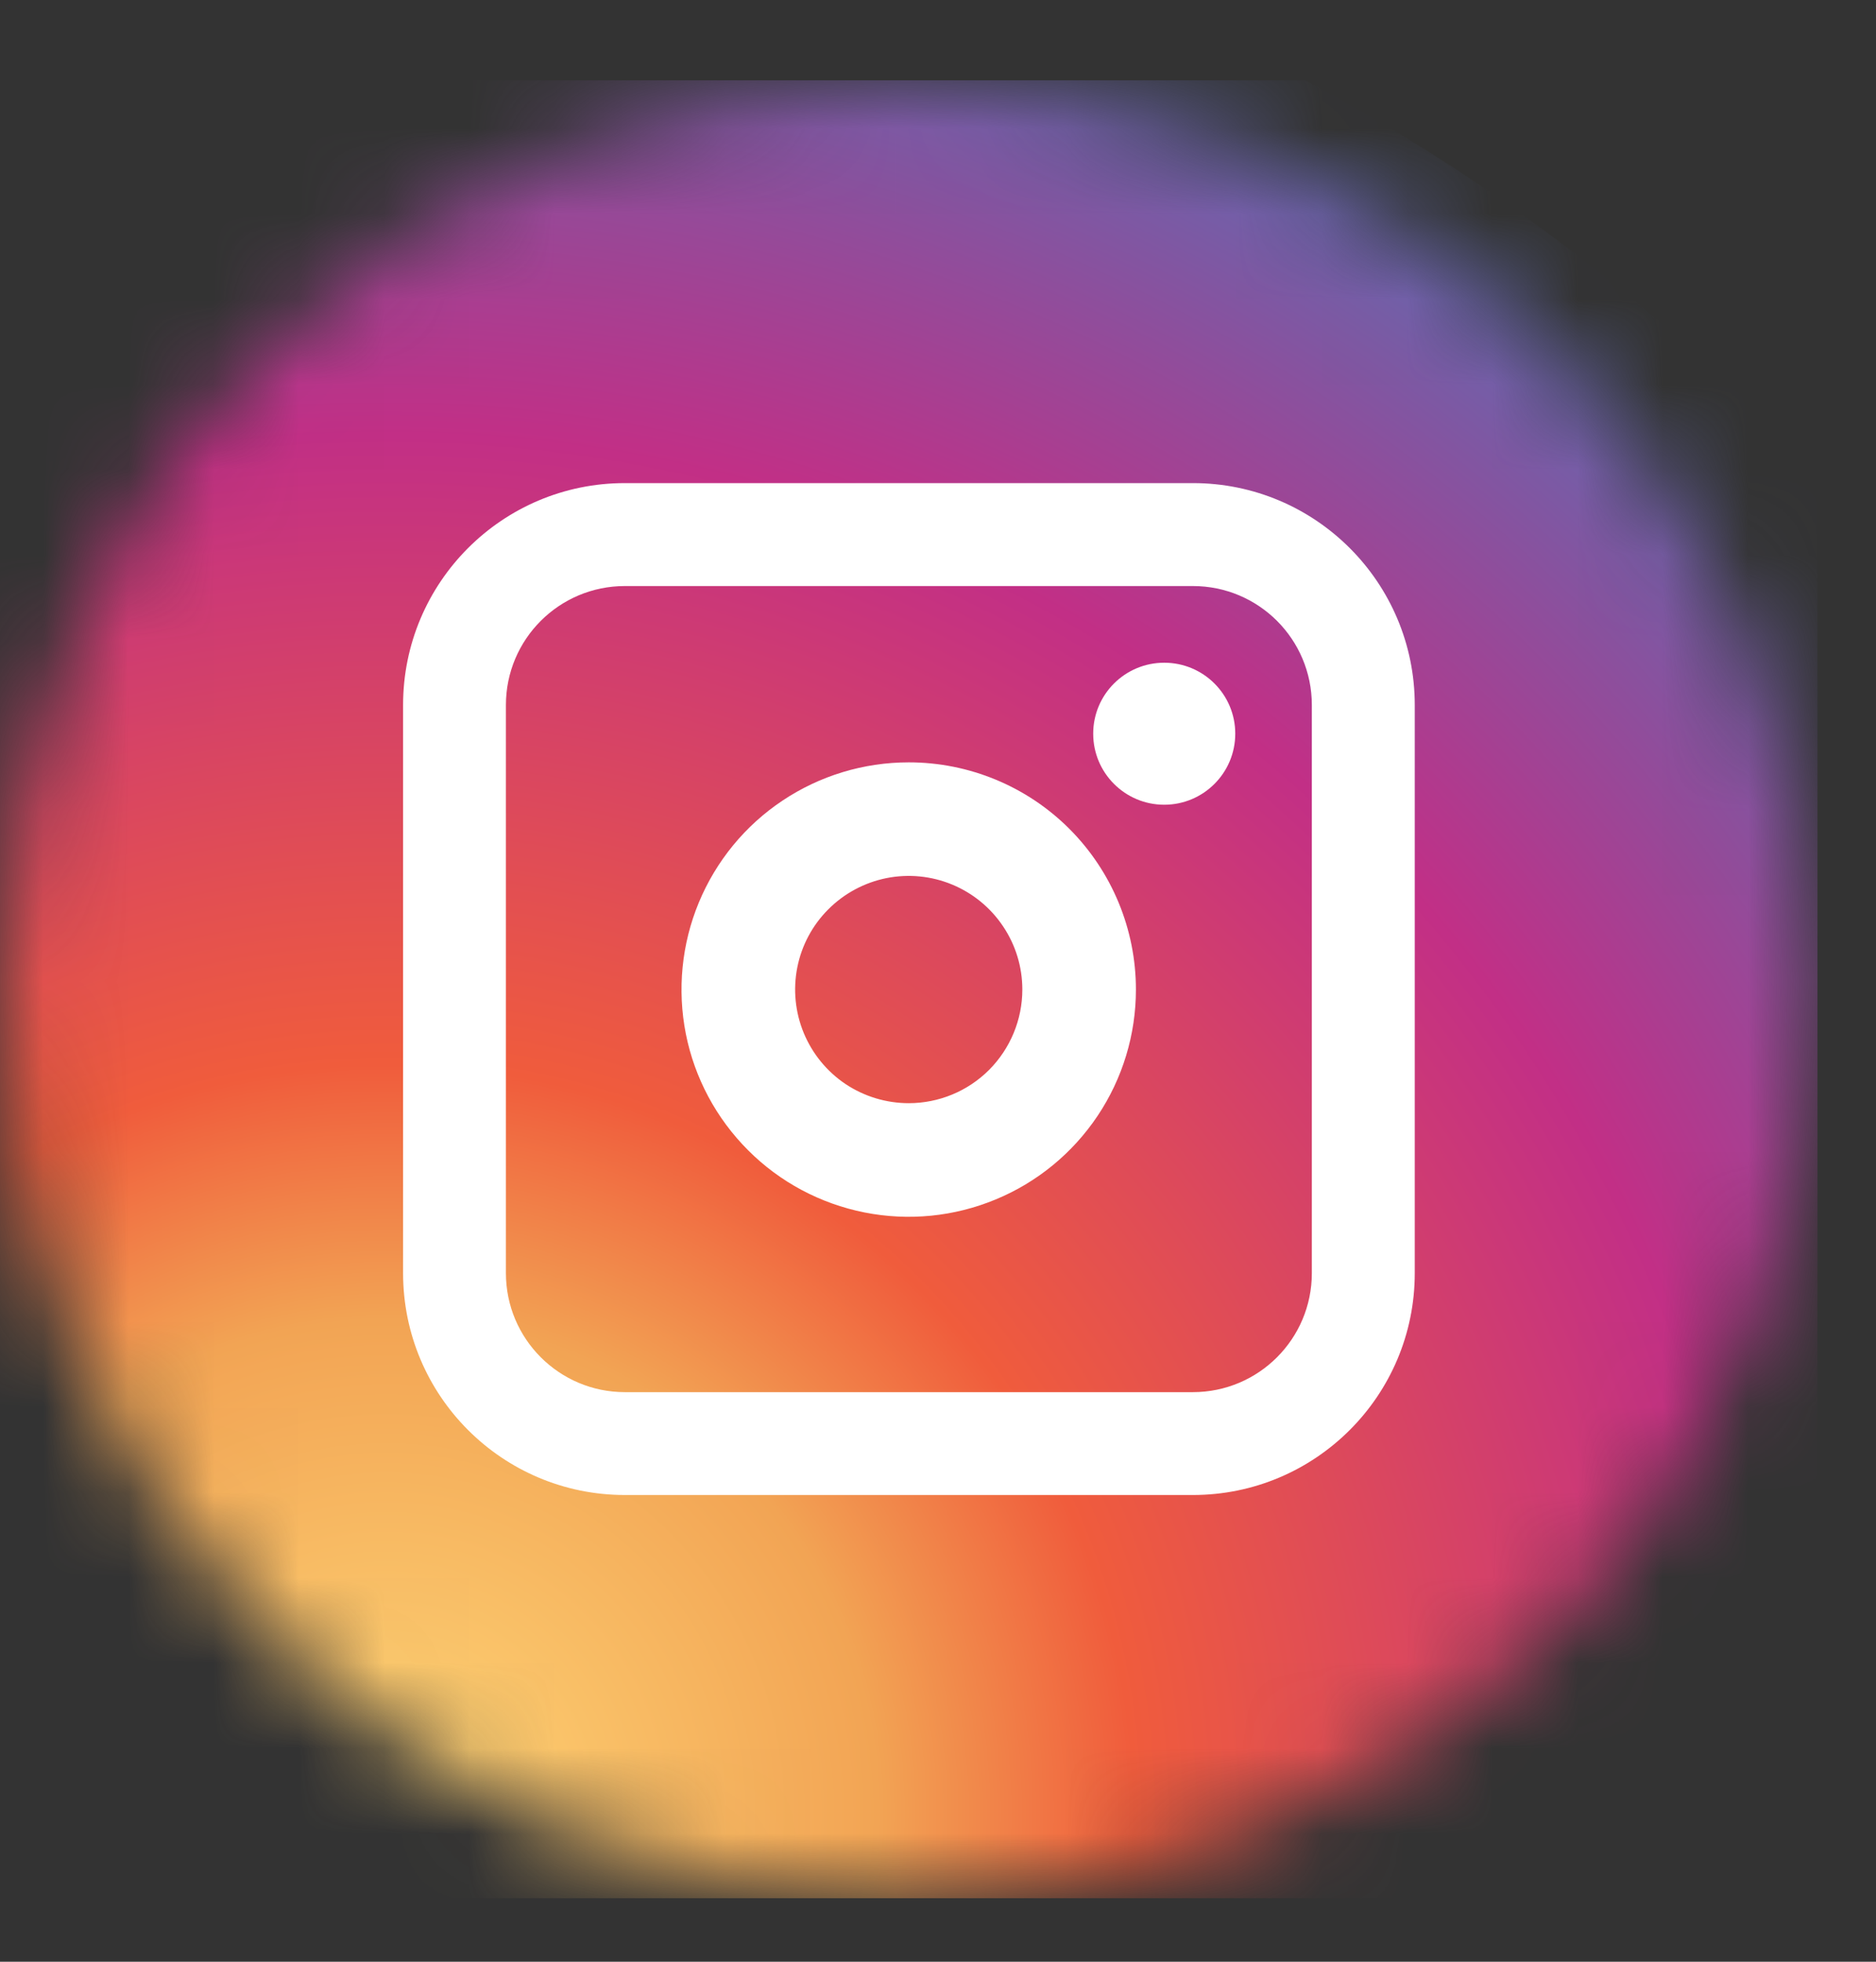 
<svg width="22" height="23" viewBox="0 0 22 23" fill="none" xmlns="http://www.w3.org/2000/svg">
<rect x="0" y="0" width="22" height="23" fill="#333333" stroke="none"/>
<g clip-path="url(#clip0_23143_40073)">
<mask id="mask0_23143_40073" style="mask-type:luminance" maskUnits="userSpaceOnUse" x="0" y="0" width="22" height="23">
<path d="M10.658 22.257C16.544 22.257 21.315 17.485 21.315 11.599C21.315 5.713 16.544 0.941 10.658 0.941C4.772 0.941 0 5.713 0 11.599C0 17.485 4.772 22.257 10.658 22.257Z" fill="white"/>
</mask>
<g mask="url(#mask0_23143_40073)">
<path d="M4.577 44.072C17.223 44.072 27.474 33.821 27.474 21.175C27.474 8.529 17.223 -1.723 4.577 -1.723C-8.069 -1.723 -18.32 8.529 -18.32 21.175C-18.32 33.821 -8.069 44.072 4.577 44.072Z" fill="url(#paint0_radial_23143_40073)"/>
</g>
<path d="M13.653 9.435C14.113 9.435 14.486 9.062 14.486 8.602C14.486 8.142 14.113 7.77 13.653 7.77C13.193 7.77 12.82 8.142 12.82 8.602C12.82 9.062 13.193 9.435 13.653 9.435Z" fill="white"/>
<path d="M10.657 8.938C10.13 8.938 9.614 9.094 9.176 9.387C8.738 9.679 8.397 10.095 8.195 10.582C7.993 11.069 7.941 11.605 8.043 12.122C8.146 12.639 8.4 13.113 8.773 13.486C9.145 13.859 9.62 14.112 10.137 14.215C10.654 14.318 11.189 14.265 11.676 14.063C12.163 13.862 12.579 13.52 12.872 13.082C13.165 12.644 13.321 12.129 13.321 11.602C13.321 10.895 13.04 10.218 12.541 9.718C12.041 9.218 11.363 8.938 10.657 8.938ZM10.657 12.934C10.393 12.934 10.136 12.856 9.916 12.71C9.697 12.563 9.527 12.355 9.426 12.112C9.325 11.868 9.299 11.6 9.35 11.342C9.401 11.084 9.528 10.846 9.715 10.66C9.901 10.474 10.138 10.347 10.397 10.295C10.655 10.244 10.923 10.27 11.166 10.371C11.41 10.472 11.618 10.643 11.764 10.862C11.911 11.081 11.989 11.338 11.989 11.602C11.989 11.955 11.848 12.294 11.599 12.544C11.349 12.794 11.01 12.934 10.657 12.934Z" fill="white"/>
<path fill-rule="evenodd" clip-rule="evenodd" d="M7.328 6.871C6.558 6.871 5.933 7.495 5.933 8.266V14.927C5.933 15.697 6.558 16.322 7.328 16.322H13.989C14.76 16.322 15.384 15.697 15.384 14.927V8.266C15.384 7.495 14.76 6.871 13.989 6.871H7.328ZM4.727 8.266C4.727 6.829 5.891 5.664 7.328 5.664H13.989C15.426 5.664 16.591 6.829 16.591 8.266V14.927C16.591 16.363 15.426 17.528 13.989 17.528H7.328C5.891 17.528 4.727 16.363 4.727 14.927V8.266Z" fill="white"/>
</g>
<defs>
<radialGradient id="paint0_radial_23143_40073" cx="0" cy="0" r="1" gradientUnits="userSpaceOnUse" gradientTransform="translate(4.577 21.175) scale(22.897)">
<stop stop-color="#FFD676"/>
<stop offset="0.25" stop-color="#F2A454"/>
<stop offset="0.38" stop-color="#F05C3C"/>
<stop offset="0.7" stop-color="#C22F86"/>
<stop offset="0.96" stop-color="#6666AD"/>
<stop offset="0.99" stop-color="#5C6CB2"/>
</radialGradient>
<clipPath id="clip0_23143_40073">
<rect width="21.315" height="21.315" fill="white" transform="translate(0 0.941)"/>
</clipPath>
</defs>
</svg>
